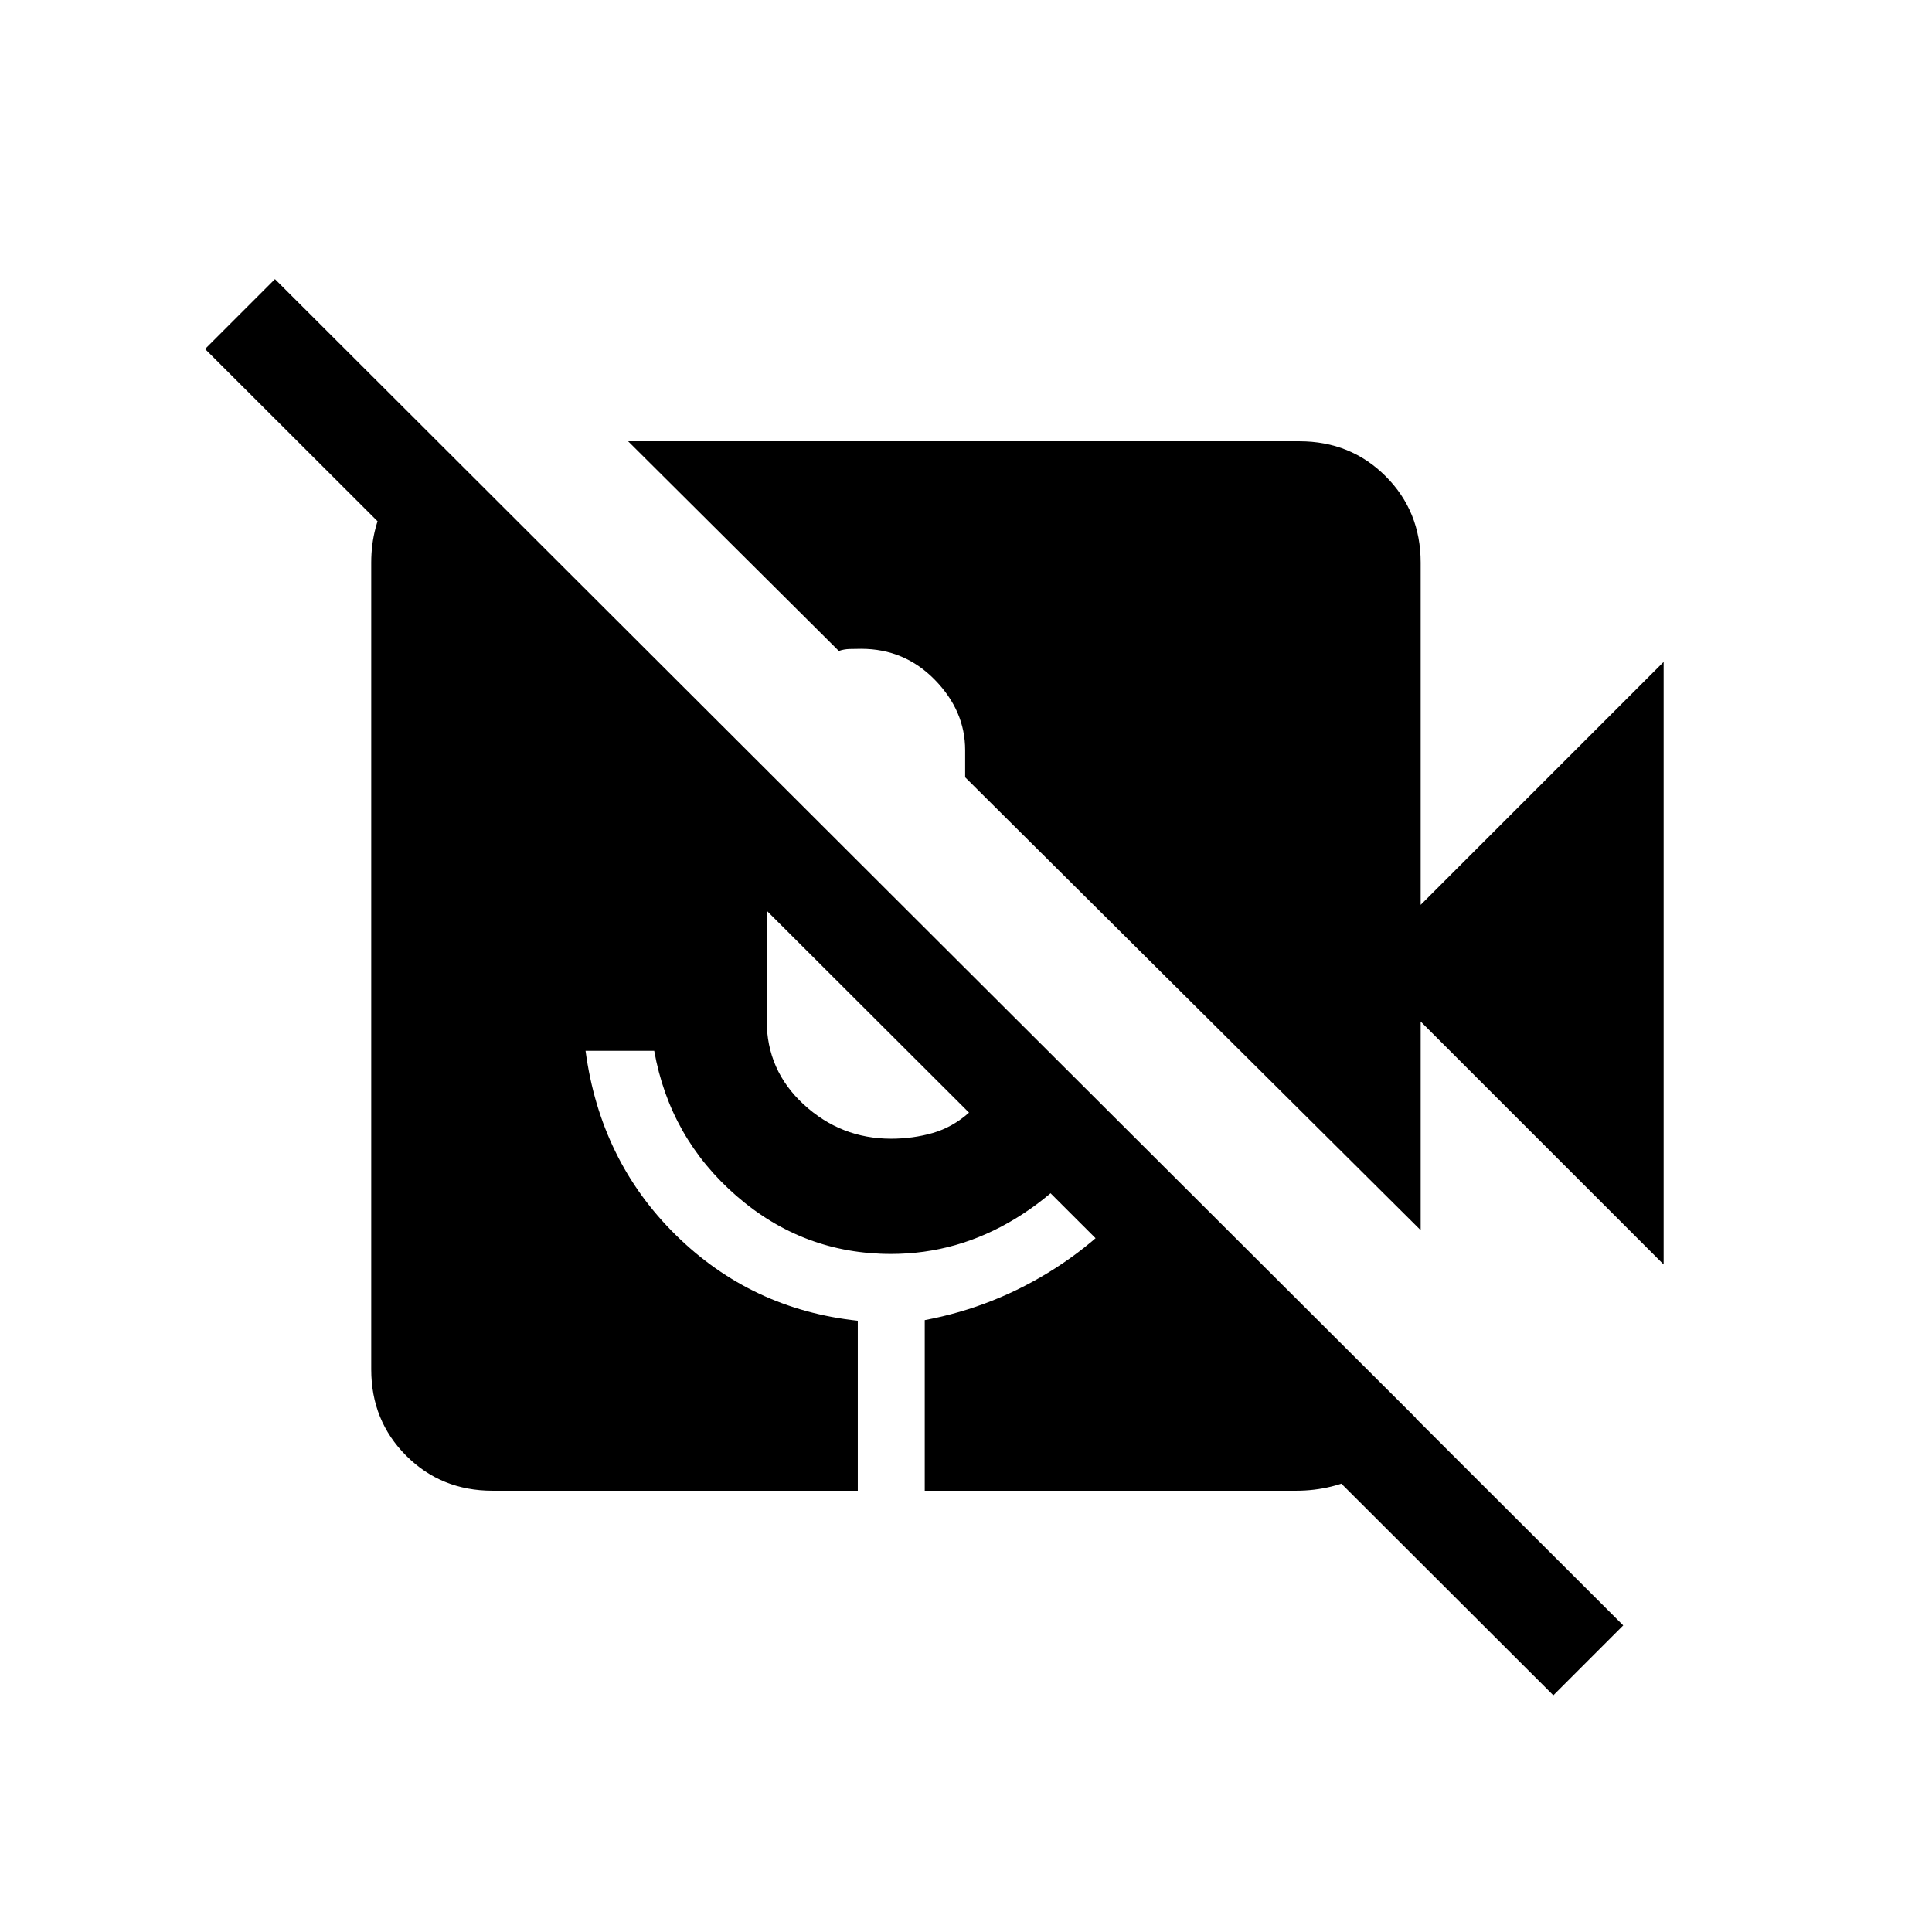 <svg xmlns="http://www.w3.org/2000/svg" height="20" viewBox="0 -960 960 960" width="20"><path d="M771.84-117.62 101.89-786.58l34.73-34.73 669.95 668.96-34.73 34.73Zm54.81-214.07L705.92-452.42v103.69L479.58-573.77v-13.46q0-19.58-15.06-34.98-15.06-15.4-36.63-15.4-2.85 0-5.74.09-2.88.1-5.34.98L312.12-740.73h333.53q25.5 0 42.89 17.39 17.38 17.38 17.38 42.88v170.08l120.73-120.73v299.42ZM244.73-219.27q-25.5 0-42.88-17.39-17.39-17.38-17.39-42.88v-400.92q0-18.15 8.75-32.87 8.75-14.71 25.14-24.63h1.61l483.58 482.57v3.24q-9.93 16.19-25.64 24.53-15.71 8.35-33.86 8.35H459.5v-84.77q34.92-6.54 64.98-25.86 30.06-19.33 50.17-48.64l-24.11-22.81q-17 29.2-45.89 46.81-28.88 17.62-61.88 17.62-43.65 0-76.81-28.83-33.15-28.83-40.88-72.1h-34.12q7.31 54.58 44.81 91.5 37.5 36.93 90.46 42.62v84.46h-181.5ZM380.96-507.5v54.5q0 24.88 18.46 41.85 18.47 16.96 43.35 16.96 10.85 0 20.69-2.83 9.85-2.83 18.04-10.13L380.96-507.5Z"/></svg>